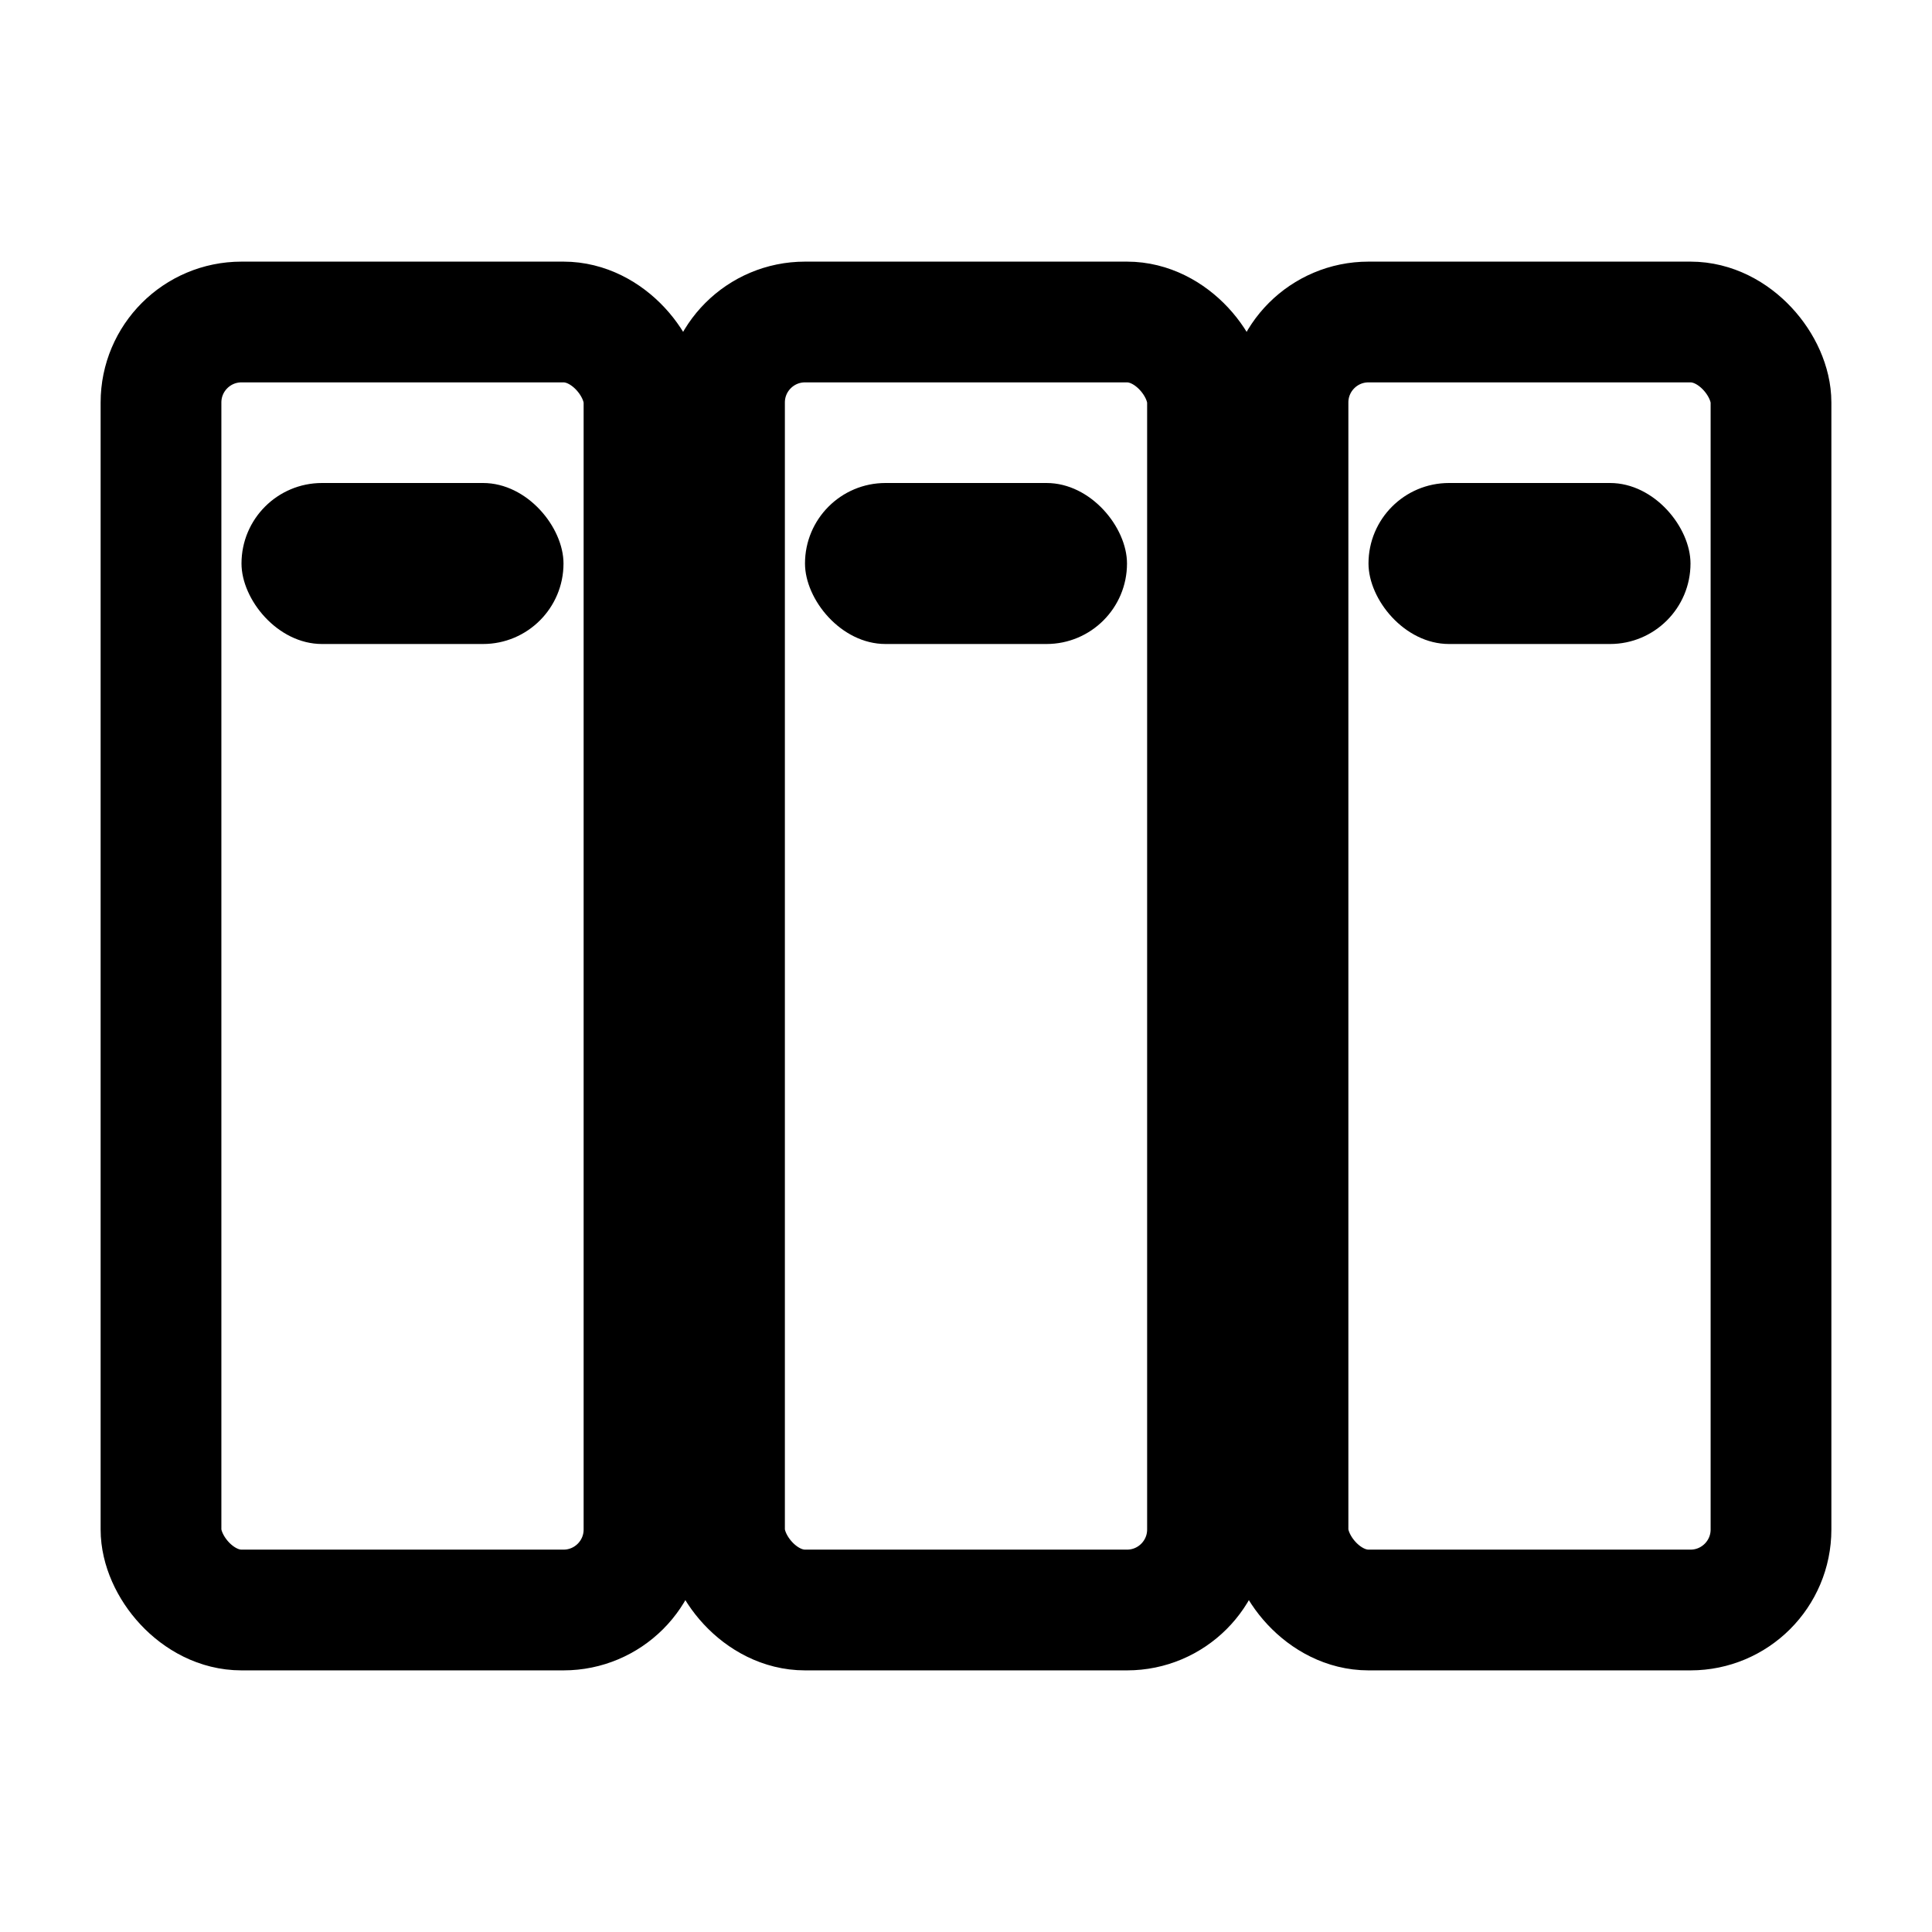 <svg width="24" height="24" viewBox="0 0 24 24" fill="none" xmlns="http://www.w3.org/2000/svg">
  <rect x="2" y="4" width="6" height="16" rx="1" stroke="currentColor" stroke-width="1.5"/>
  <rect x="9" y="4" width="6" height="16" rx="1" stroke="currentColor" stroke-width="1.5"/>
  <rect x="16" y="4" width="6" height="16" rx="1" stroke="currentColor" stroke-width="1.5"/>
  <rect x="3" y="6" width="4" height="2" rx="1" fill="currentColor"/>
  <rect x="10" y="6" width="4" height="2" rx="1" fill="currentColor"/>
  <rect x="17" y="6" width="4" height="2" rx="1" fill="currentColor"/>
</svg>
